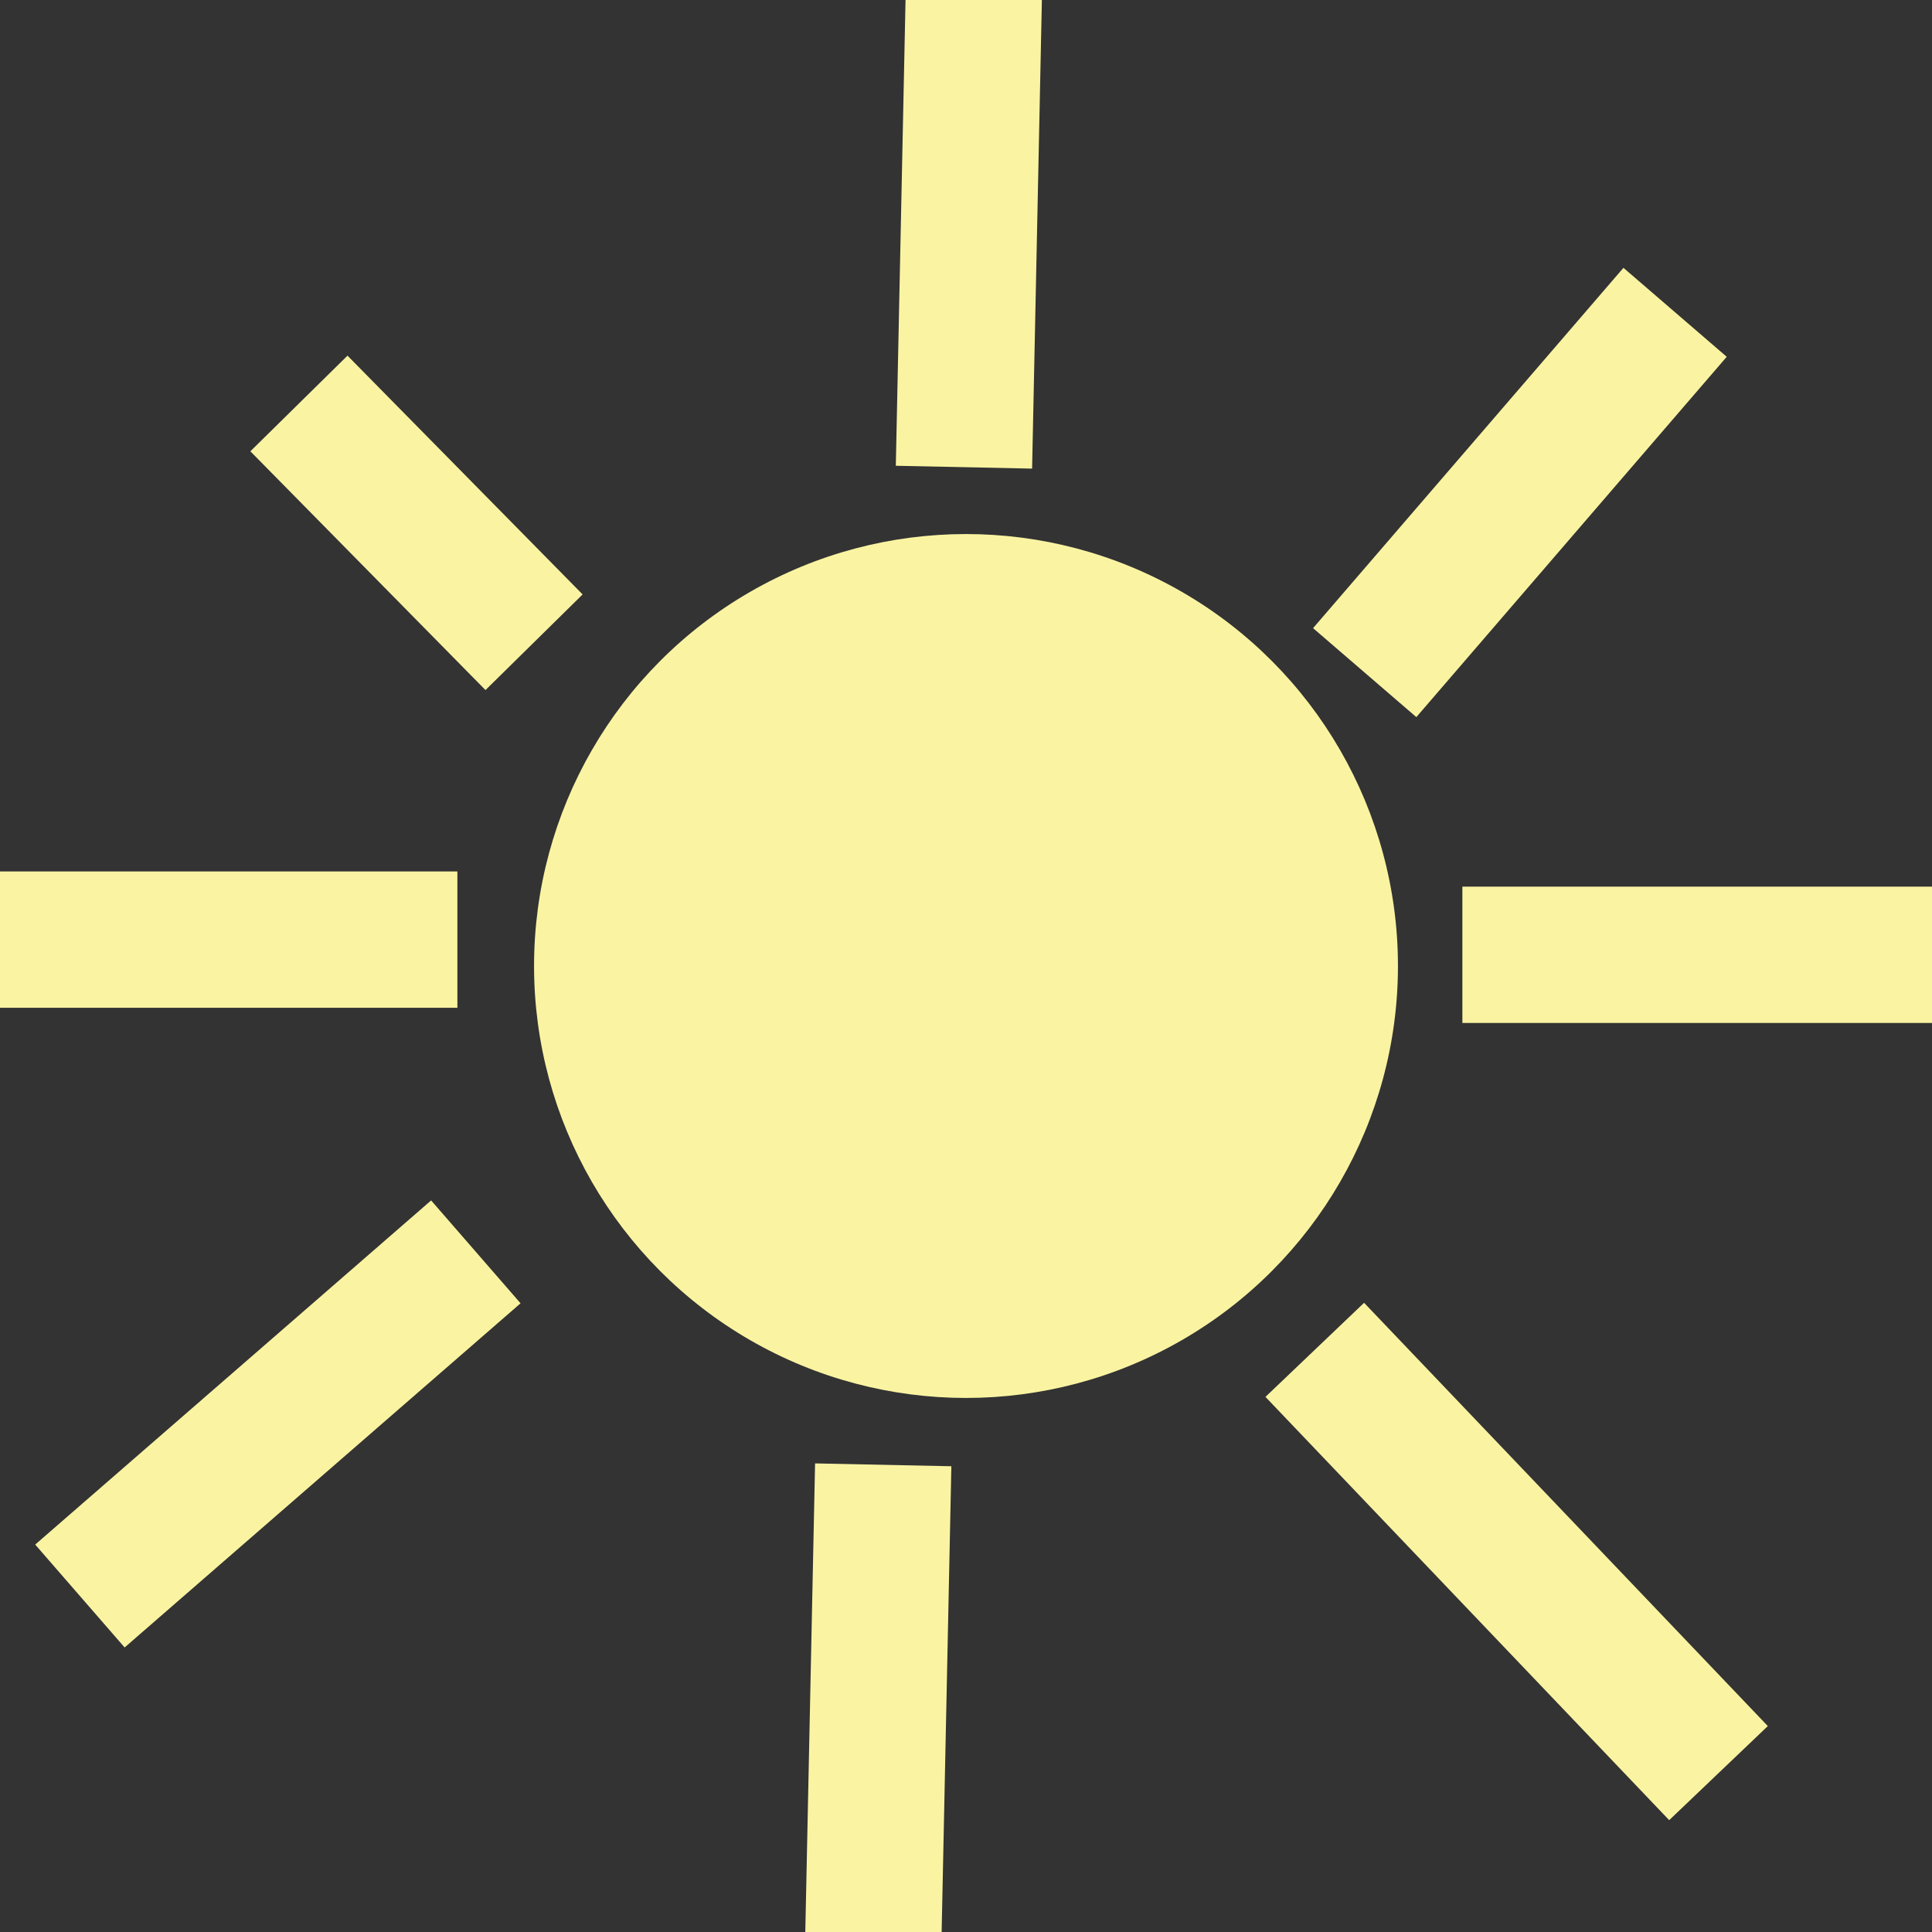 <?xml version="1.0" encoding="utf-8"?>
<!-- Generator: Adobe Illustrator 24.3.0, SVG Export Plug-In . SVG Version: 6.00 Build 0)  -->
<svg version="1.1" id="Layer_1" xmlns="http://www.w3.org/2000/svg" xmlns:xlink="http://www.w3.org/1999/xlink" x="0px" y="0px"
	 viewBox="0 0 141.732 141.732" enable-background="new 0 0 141.732 141.732" xml:space="preserve">
<rect x="0" y="0" width="141.732" height="141.732" fill="#333333" stroke="none"/>
<circle fill="#FAF4A2" cx="70.866" cy="70.866" r="31.688"/>
<line fill="none" stroke="#FAF4A2" stroke-width="10" stroke-miterlimit="10" x1="39.178" y1="47.115" x2="21.93" y2="29.599"/>
<line fill="none" stroke="#FAF4A2" stroke-width="10" stroke-miterlimit="10" x1="33.554" y1="68.93" x2="-9.121" y2="68.93"/>
<line fill="none" stroke="#FAF4A2" stroke-width="10" stroke-miterlimit="10" x1="96.452" y1="99.025" x2="126.07" y2="130.076"/>
<line fill="none" stroke="#FAF4A2" stroke-width="10" stroke-miterlimit="10" x1="107.28" y1="70.045" x2="160.696" y2="70.045"/>
<line fill="none" stroke="#FAF4A2" stroke-width="10" stroke-miterlimit="10" x1="100.115" y1="49.344" x2="122.885" y2="22.911"/>
<line fill="none" stroke="#FAF4A2" stroke-width="10" stroke-miterlimit="10" x1="71.476" y1="-2.136" x2="70.716" y2="34.273"/>
<line fill="none" stroke="#FAF4A2" stroke-width="10" stroke-miterlimit="10" x1="64.793" y1="107.46" x2="64.033" y2="143.868"/>
<line fill="none" stroke="#FAF4A2" stroke-width="10" stroke-miterlimit="10" x1="34.908" y1="91.837" x2="5.863" y2="117.084"/>
</svg>
